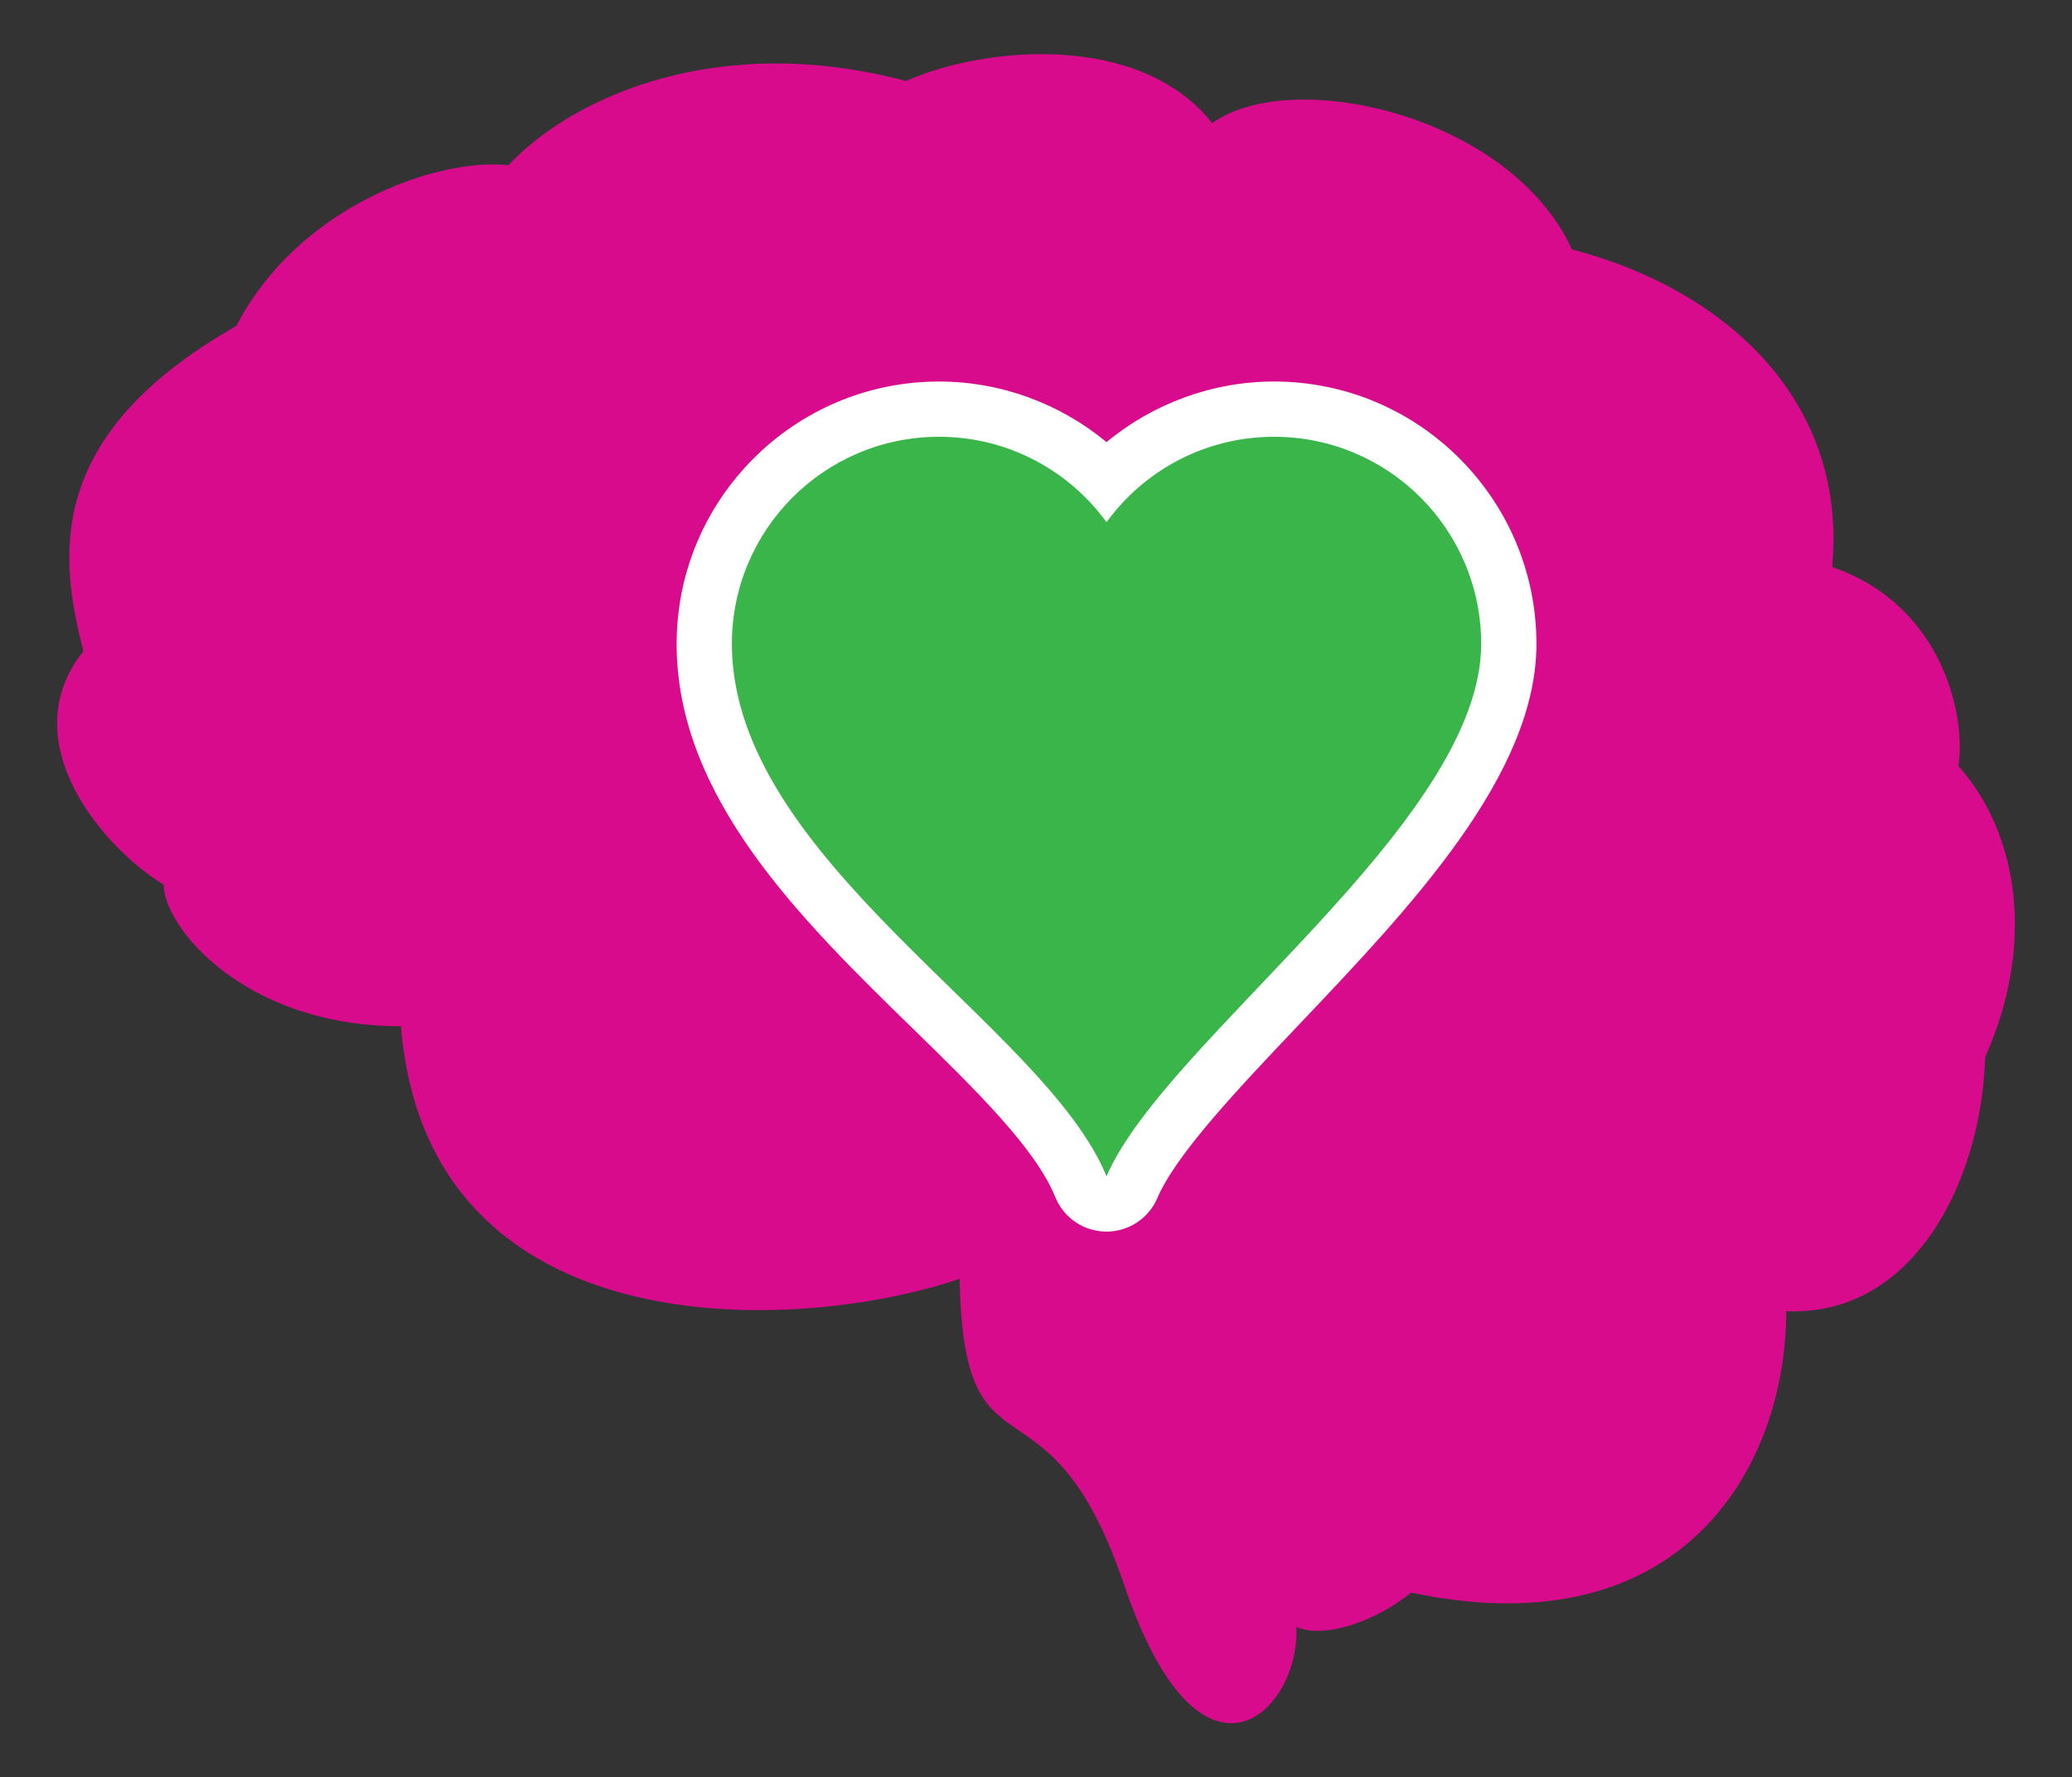 <?xml version="1.0" encoding="utf-8"?>
<!-- Generator: Adobe Illustrator 16.0.0, SVG Export Plug-In . SVG Version: 6.00 Build 0)  -->
<!DOCTYPE svg PUBLIC "-//W3C//DTD SVG 1.1//EN" "http://www.w3.org/Graphics/SVG/1.1/DTD/svg11.dtd">
<svg version="1.1" id="Calque_1" xmlns="http://www.w3.org/2000/svg" xmlns:xlink="http://www.w3.org/1999/xlink" x="0px" y="0px"
	 width="300px" height="257.333px" viewBox="0 0 300 257.333" enable-background="new 0 0 300 257.333" xml:space="preserve">
<rect x="0" y="0" width="300" height="257.333" fill="#333333" stroke="none"/>
<g>
	<g>
		<path fill="#D80B8C" d="M138.943,185.149c-23.394,7.964-77.016,10.527-80.893-36.567c-22.719,0-34.354-14.406-34.354-20.501
			c-8.312-4.986-22.162-20.499-11.635-33.798C8.737,80.986,5.968,63.257,34.225,47.188c8.864-17.176,28.897-24.378,39.382-23.271
			c9.375-9.972,30.43-19.393,57.579-12.188c11.081-4.987,33.798-7.204,44.322,6.094c11.637-8.31,43.219-1.107,52.084,18.284
			c23.27,6.095,39.893,22.717,37.677,45.987c16.066,5.54,19.392,21.608,18.284,28.811c8.865,9.974,11.081,26.042,3.879,42.108
			c-0.557,18.285-10.529,37.639-28.812,36.826c0,22.459-14.96,49.055-54.299,40.744c-5.54,4.432-12.743,6.648-16.622,4.986
			c0.554,12.189-13.851,26.596-24.934-6.096C151.687,196.785,139.497,216.178,138.943,185.149z"/>
	</g>
	<g>
		<path fill="#39B54A" d="M160.175,174.317c-1.614-0.015-3.062-0.998-3.67-2.494c-3.19-7.85-12.119-16.564-21.571-25.791
			c-15.452-15.082-32.966-32.176-32.966-52.806c0-18.741,15.247-33.988,33.988-33.988c9.151,0,17.908,3.742,24.255,10.196
			c6.348-6.455,15.107-10.196,24.261-10.196c18.74,0,33.986,15.247,33.986,33.988c0,17.326-17.626,35.884-33.177,52.258
			c-9.448,9.948-18.373,19.345-21.393,26.406c-0.63,1.473-2.078,2.427-3.678,2.427C160.199,174.317,160.188,174.317,160.175,174.317
			z"/>
		<path fill="#FFFFFF" d="M184.472,63.238c16.561,0,29.986,13.427,29.986,29.988c0,25.895-45.835,57.42-54.247,77.091
			c-8.897-21.891-54.243-45.833-54.243-77.091c0-16.562,13.425-29.988,29.988-29.988c9.972,0,18.804,4.874,24.255,12.366
			C165.663,68.112,174.494,63.238,184.472,63.238 M184.472,55.238c-8.921,0-17.505,3.178-24.26,8.774
			c-6.754-5.595-15.337-8.774-24.256-8.774c-20.947,0-37.988,17.042-37.988,37.988c0,22.315,18.154,40.034,34.171,55.668
			c9.146,8.927,17.784,17.358,20.661,24.436c1.216,2.991,4.11,4.958,7.339,4.987c0.024,0,0.049,0,0.073,0
			c3.199,0,6.095-1.908,7.354-4.854c2.737-6.4,11.826-15.97,20.615-25.225c16.066-16.916,34.276-36.088,34.276-55.012
			C222.458,72.28,205.417,55.238,184.472,55.238L184.472,55.238z"/>
	</g>
</g>
</svg>
